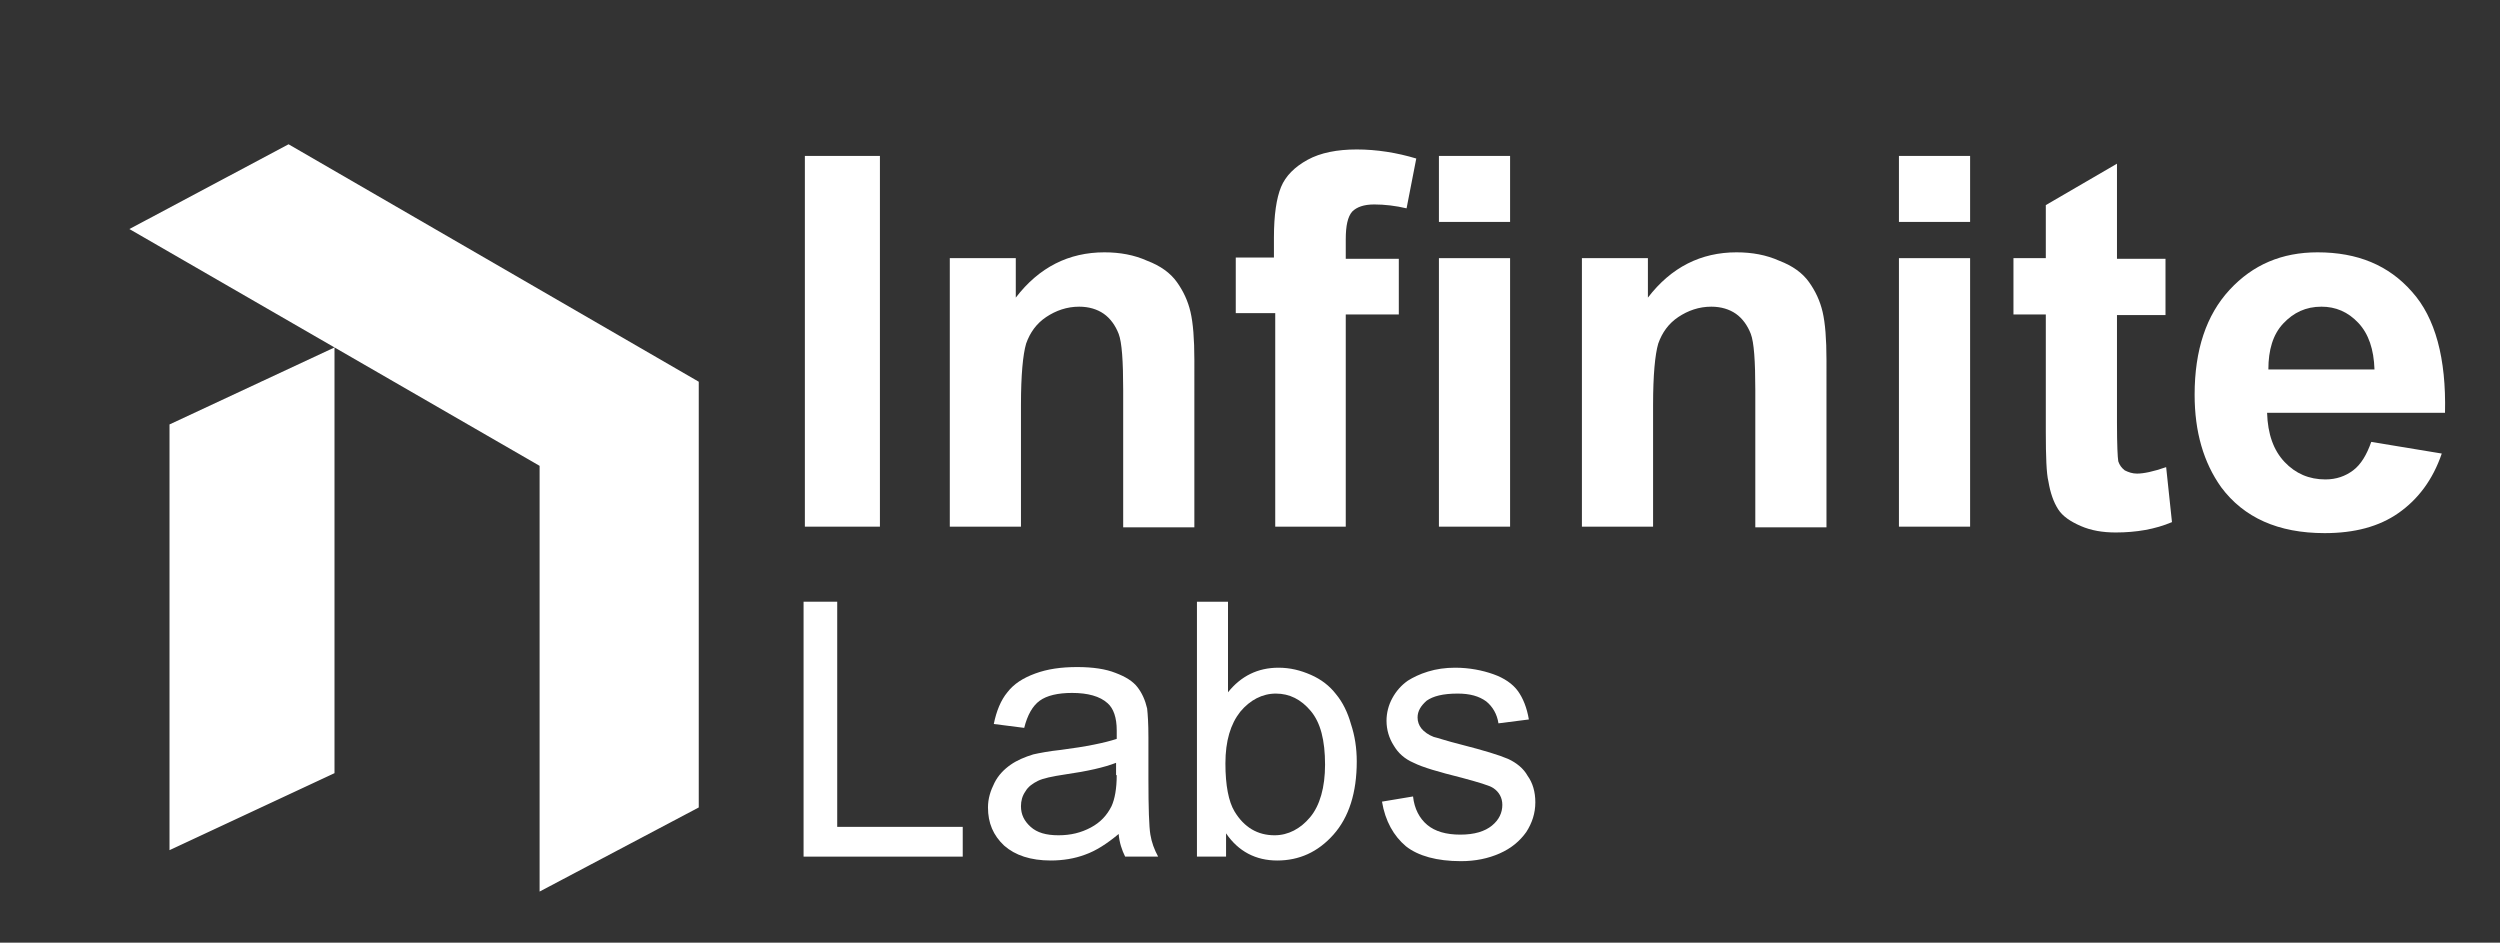 <?xml version="1.0" encoding="utf-8"?>
<!-- Generator: Adobe Illustrator 19.0.0, SVG Export Plug-In . SVG Version: 6.00 Build 0)  -->
<svg version="1.1" id="圖層_1" xmlns="http://www.w3.org/2000/svg" xmlns:xlink="http://www.w3.org/1999/xlink" x="0px" y="0px"
	 viewBox="0 0 386.4 145.7" style="enable-background:new 0 0 386.4 145.7;" xml:space="preserve">
<rect x="0" y="0" width="386.4" height="145.7" fill="#333333" stroke="none"/>
<style type="text/css">
	.st0{fill:#FFFFFF;}
</style>
<g id="XMLID_1_">
	<rect id="XMLID_223_" x="124.4" y="24.1" class="st0" width="11.6" height="57.3"/>
	<path id="XMLID_224_" class="st0" d="M181.9,43.6c-1-1.4-2.5-2.5-4.6-3.3c-2-0.9-4.2-1.3-6.6-1.3c-5.5,0-10.1,2.3-13.7,7v-6.1
		h-10.2v41.5h11V62.6c0-4.6,0.3-7.8,0.8-9.5c0.6-1.7,1.6-3.1,3.1-4.1c1.5-1,3.2-1.6,5.1-1.6c1.5,0,2.8,0.4,3.8,1.1s1.8,1.8,2.3,3.1
		c0.5,1.3,0.7,4.2,0.7,8.7v21.2h11V55.6c0-3.2-0.2-5.7-0.6-7.4C183.6,46.5,182.9,45,181.9,43.6z"/>
	<path id="XMLID_225_" class="st0" d="M197,81.4h11V48.6h8.2v-8.6H208V37c0-2.1,0.3-3.5,1-4.3c0.7-0.7,1.8-1.1,3.4-1.1
		c1.6,0,3.3,0.2,5,0.6l1.5-7.7c-3-0.9-6.1-1.4-9.2-1.4c-3,0-5.6,0.5-7.6,1.6c-2,1.1-3.4,2.5-4.1,4.2c-0.7,1.7-1.1,4.3-1.1,7.8v3.1
		H191v8.6h6.1V81.4z"/>
	<rect id="XMLID_226_" x="222.4" y="39.9" class="st0" width="11" height="41.5"/>
	<rect id="XMLID_227_" x="222.4" y="24.1" class="st0" width="11" height="10.2"/>
	<path id="XMLID_228_" class="st0" d="M279.6,43.6c-1-1.4-2.5-2.5-4.6-3.3c-2-0.9-4.2-1.3-6.6-1.3c-5.5,0-10.1,2.3-13.7,7v-6.1
		h-10.2v41.5h11V62.6c0-4.6,0.3-7.8,0.8-9.5c0.6-1.7,1.6-3.1,3.1-4.1c1.5-1,3.2-1.6,5.1-1.6c1.5,0,2.8,0.4,3.8,1.1s1.8,1.8,2.3,3.1
		c0.5,1.3,0.7,4.2,0.7,8.7v21.2h11V55.6c0-3.2-0.2-5.7-0.6-7.4C281.3,46.5,280.6,45,279.6,43.6z"/>
	<rect id="XMLID_229_" x="293.5" y="24.1" class="st0" width="11" height="10.2"/>
	<rect id="XMLID_230_" x="293.5" y="39.9" class="st0" width="11" height="41.5"/>
	<path id="XMLID_231_" class="st0" d="M330.3,73.2c-0.7,0-1.3-0.2-1.9-0.5c-0.5-0.4-0.8-0.8-1-1.4c-0.1-0.6-0.2-2.5-0.2-5.9V48.7
		h7.5v-8.7h-7.5V25.3l-11,6.4v8.2h-5v8.7h5v18.1c0,3.9,0.1,6.5,0.4,7.7c0.3,1.8,0.8,3.2,1.5,4.3c0.7,1.1,1.9,1.9,3.5,2.6
		c1.6,0.7,3.4,1,5.4,1c3.2,0,6.1-0.5,8.7-1.6l-0.9-8.5C332.8,72.9,331.3,73.2,330.3,73.2z"/>
	<path id="XMLID_234_" class="st0" d="M363.7,72.7c-1.2,0.9-2.6,1.4-4.3,1.4c-2.5,0-4.6-0.9-6.3-2.7c-1.7-1.8-2.6-4.3-2.7-7.6h27.5
		c0.2-8.4-1.5-14.7-5.1-18.7c-3.6-4.1-8.4-6.1-14.6-6.1c-5.5,0-10,1.9-13.6,5.8c-3.6,3.9-5.4,9.3-5.4,16.2c0,5.8,1.4,10.5,4.1,14.3
		c3.5,4.7,8.8,7.1,16,7.1c4.6,0,8.4-1,11.4-3.1c3-2.1,5.3-5.1,6.7-9.2l-10.9-1.8C365.8,70.3,364.9,71.8,363.7,72.7z M352.9,50
		c1.6-1.7,3.5-2.6,5.9-2.6c2.2,0,4.1,0.8,5.7,2.5c1.6,1.7,2.4,4.1,2.5,7.2h-16.4C350.6,54.1,351.3,51.7,352.9,50z"/>
	<polygon id="XMLID_235_" class="st0" points="129.4,93 124.2,93 124.2,132.4 148.8,132.4 148.8,127.8 129.4,127.8 	"/>
	<path id="XMLID_238_" class="st0" d="M177.5,120.4V114c0-2.2-0.1-3.6-0.2-4.5c-0.3-1.3-0.8-2.4-1.5-3.3c-0.7-0.9-1.8-1.6-3.4-2.2
		c-1.5-0.6-3.5-0.9-5.9-0.9c-2.5,0-4.6,0.3-6.5,1c-1.9,0.7-3.3,1.6-4.3,2.9c-1,1.2-1.7,2.9-2.1,4.9l4.7,0.6c0.5-2,1.3-3.4,2.4-4.2
		c1.1-0.8,2.8-1.2,5-1.2c2.4,0,4.3,0.5,5.5,1.6c0.9,0.8,1.4,2.2,1.4,4.2c0,0.2,0,0.6,0,1.3c-1.8,0.6-4.7,1.2-8.6,1.7
		c-1.9,0.2-3.4,0.5-4.3,0.7c-1.3,0.4-2.5,0.9-3.5,1.6c-1,0.7-1.9,1.6-2.5,2.8c-0.6,1.2-1,2.4-1,3.8c0,2.4,0.8,4.3,2.5,5.9
		c1.7,1.5,4.1,2.3,7.2,2.3c1.9,0,3.7-0.3,5.3-0.9c1.7-0.6,3.4-1.7,5.2-3.2c0.1,1.3,0.5,2.5,1,3.5h5.1c-0.6-1.1-1-2.2-1.2-3.4
		C177.6,127.8,177.5,124.9,177.5,120.4z M172.6,119.8c0,2.1-0.3,3.7-0.8,4.8c-0.7,1.4-1.7,2.5-3.2,3.3c-1.5,0.8-3.1,1.2-5,1.2
		c-1.9,0-3.3-0.4-4.3-1.3c-1-0.9-1.5-1.9-1.5-3.2c0-0.8,0.2-1.6,0.7-2.3c0.4-0.7,1.1-1.2,1.9-1.6c0.8-0.4,2.2-0.7,4.2-1
		c3.5-0.5,6.1-1.1,7.9-1.8V119.8z"/>
	<path id="XMLID_241_" class="st0" d="M206.5,107.3c-1-1.3-2.3-2.3-3.9-3c-1.6-0.7-3.2-1.1-5-1.1c-3.2,0-5.8,1.3-7.8,3.8V93H185
		v39.4h4.5v-3.6c1.9,2.8,4.6,4.2,7.9,4.2c3.4,0,6.3-1.3,8.7-4c2.4-2.7,3.6-6.5,3.6-11.3c0-2.1-0.3-4-0.9-5.8
		C208.3,110.1,207.5,108.5,206.5,107.3z M202.5,126.3c-1.5,1.8-3.4,2.8-5.5,2.8c-2.6,0-4.7-1.2-6.2-3.7c-0.9-1.5-1.4-4-1.4-7.4
		c0-3.5,0.8-6.1,2.3-8c1.5-1.8,3.4-2.8,5.5-2.8c2.1,0,3.9,0.9,5.4,2.7c1.5,1.8,2.2,4.5,2.2,8.3C204.8,121.7,204,124.5,202.5,126.3z"
		/>
	<path id="XMLID_242_" class="st0" d="M233.1,117.3c-1.4-0.6-3.7-1.3-7.2-2.2c-2.4-0.6-3.8-1.1-4.3-1.2c-0.8-0.3-1.5-0.8-1.9-1.3
		c-0.4-0.5-0.6-1.1-0.6-1.7c0-1,0.5-1.8,1.4-2.6c1-0.7,2.5-1.1,4.8-1.1c1.9,0,3.3,0.4,4.4,1.2c1,0.8,1.7,2,1.9,3.4l4.7-0.6
		c-0.3-1.8-0.9-3.3-1.7-4.4c-0.8-1.1-2.1-2-3.8-2.6s-3.7-1-5.9-1c-1.5,0-2.9,0.2-4.2,0.6c-1.3,0.4-2.3,0.9-3.1,1.4
		c-1,0.7-1.8,1.6-2.4,2.7c-0.6,1.1-0.9,2.3-0.9,3.5c0,1.4,0.4,2.7,1.1,3.8c0.7,1.2,1.7,2.1,3.1,2.7c1.4,0.7,3.8,1.4,7.4,2.3
		c2.6,0.7,4.3,1.2,4.9,1.6c0.9,0.6,1.4,1.5,1.4,2.6c0,1.2-0.5,2.3-1.6,3.2c-1.1,0.9-2.7,1.4-4.9,1.4c-2.2,0-3.9-0.5-5.1-1.5
		c-1.2-1-2-2.5-2.2-4.4l-4.8,0.8c0.5,3,1.8,5.3,3.7,6.9c1.9,1.5,4.8,2.3,8.5,2.3c2.2,0,4.2-0.4,6-1.2c1.8-0.8,3.1-1.9,4.1-3.3
		c0.9-1.4,1.4-2.9,1.4-4.6c0-1.6-0.4-3-1.2-4.1C235.5,118.8,234.4,117.9,233.1,117.3z"/>
	<polygon id="XMLID_243_" class="st0" points="20,35.4 51.7,53.7 26.2,65.6 26.2,131.4 51.7,119.5 51.7,53.7 83.4,72 83.4,137.8 
		108,124.8 108,59 44.6,22.3 	"/>
</g>
</svg>
